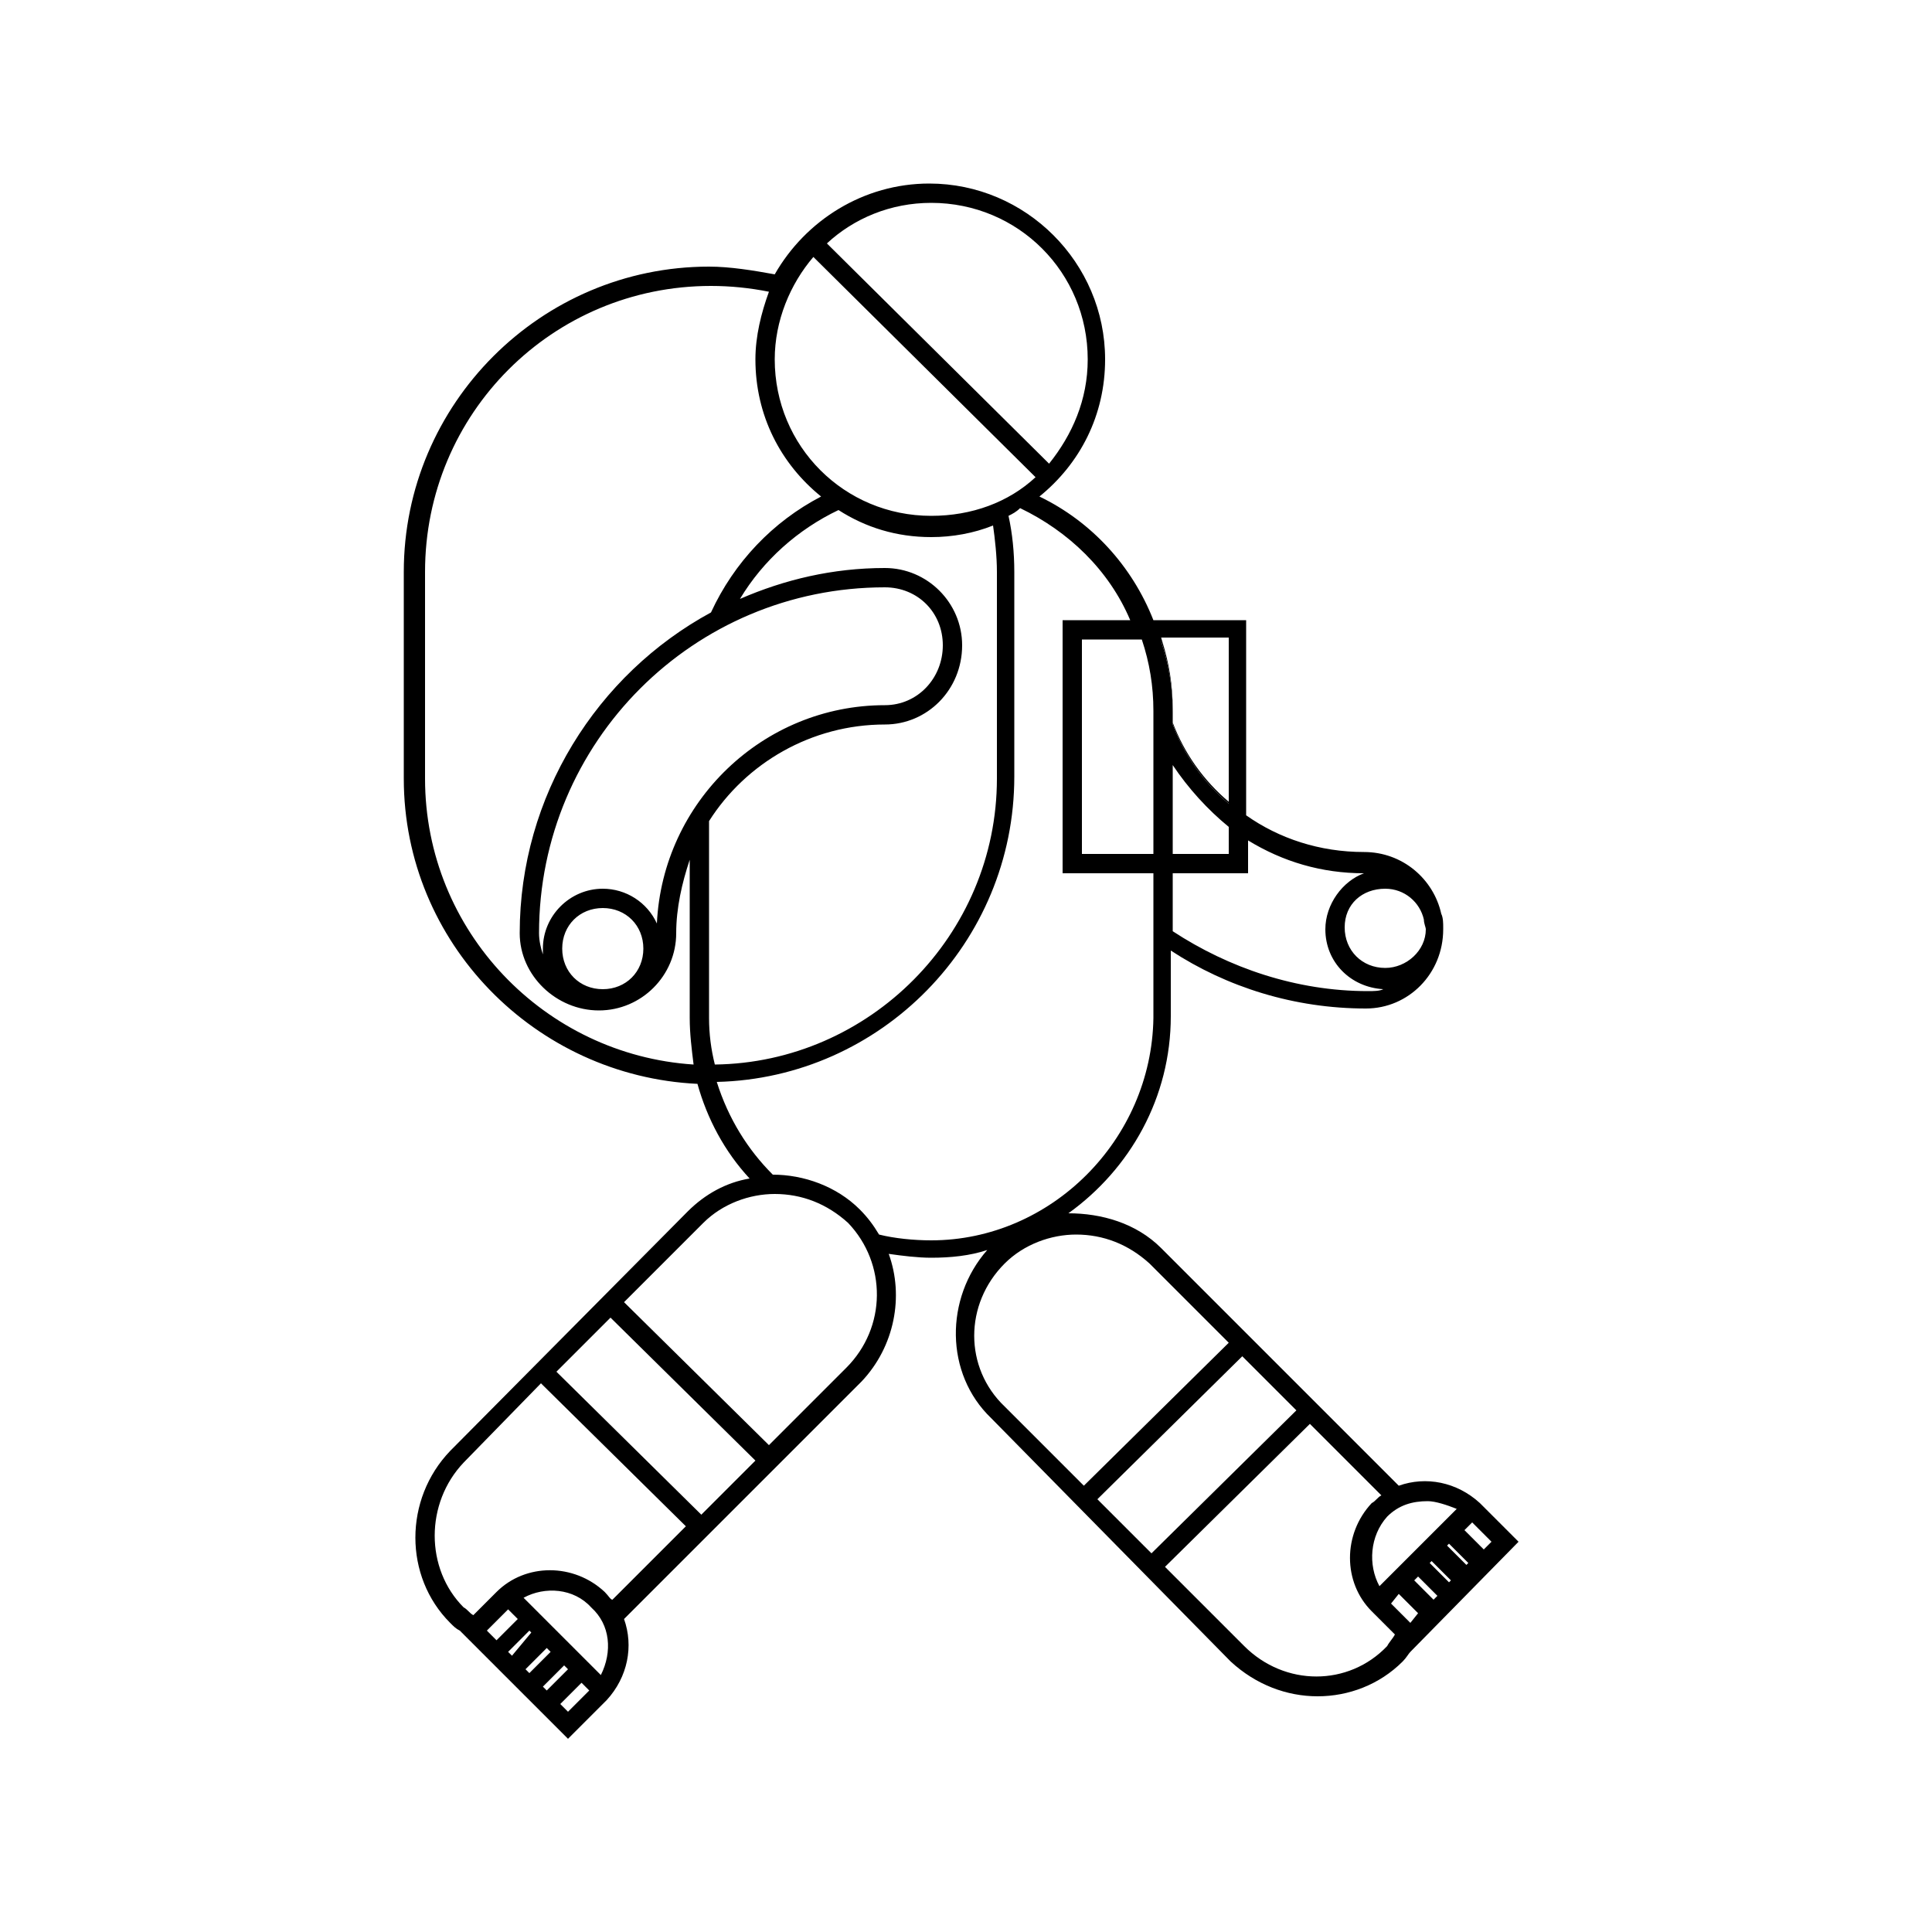 <?xml version="1.0" encoding="utf-8"?>
<!-- Generator: Adobe Illustrator 23.0.4, SVG Export Plug-In . SVG Version: 6.00 Build 0)  -->
<svg version="1.1" id="Ebene_1" xmlns="http://www.w3.org/2000/svg" xmlns:xlink="http://www.w3.org/1999/xlink" x="0px" y="0px"
	 viewBox="0 0 100 100" style="enable-background:new 0 0 100 100;" xml:space="preserve">
<path d="M76.6,77.8c-1.2-1.1-2.8-1.4-4.2-0.9L60.1,64.6c-1.3-1.3-3.1-1.8-4.8-1.8c3.2-2.3,5.3-6,5.3-10.2v-3.4c2.9,1.9,6.4,3,10.1,3
	c2.2,0,4-1.8,4-4.1c0,0,0,0,0-0.1c0-0.2,0-0.5-0.1-0.7c-0.4-1.8-2-3.2-4-3.2c-2.3,0-4.4-0.7-6.1-1.9V32.1h-4.8
	c-1.1-2.8-3.2-5.1-5.9-6.4c2.1-1.7,3.4-4.2,3.4-7.1c0-5-4.1-9.1-9.1-9.1c-3.4,0-6.4,1.9-8,4.7c-1.1-0.2-2.3-0.4-3.4-0.4
	c-8.7,0-15.8,7.1-15.8,15.8v10.7c0,8.5,6.8,15.4,15.2,15.8c0.5,1.8,1.4,3.5,2.7,4.9c-1.2,0.2-2.3,0.8-3.2,1.7L23.3,75.1
	c-2.4,2.5-2.4,6.5,0,8.9c0.2,0.2,0.3,0.3,0.5,0.4l5.6,5.6l2-2c1.1-1.2,1.4-2.8,0.9-4.2l12.3-12.3c1.7-1.8,2.2-4.4,1.4-6.6
	c0.7,0.1,1.5,0.2,2.2,0.2c1,0,2-0.1,2.9-0.4c-2.2,2.5-2.2,6.4,0.2,8.7L63.7,86c1.3,1.2,2.9,1.8,4.5,1.8c1.6,0,3.2-0.6,4.4-1.8
	c0.2-0.2,0.3-0.4,0.4-0.5l5.6-5.7L76.6,77.8z M71.7,46c1,0,1.8,0.7,2,1.6c0,0.2,0.1,0.4,0.1,0.5c0,1.1-1,2-2.1,2
	c-1.2,0-2.1-0.9-2.1-2.1S70.5,46,71.7,46z M64.6,45.2v-1.7c1.8,1.1,3.8,1.7,6,1.7c-1.1,0.4-2,1.6-2,2.9c0,1.7,1.3,3,3,3.1
	c-0.2,0.1-0.5,0.1-0.8,0.1c-3.7,0-7.2-1.2-10.1-3.1v-3H64.6z M60.7,44.2v-4.6c0.8,1.2,1.8,2.3,2.9,3.2v1.4H60.7z M60.1,33h3.5v0.1
	v0.1v8.3v0.1c-1.3-1.1-2.3-2.5-2.9-4.1v-0.1v-0.5c0-1.3-0.2-2.5-0.6-3.7h0.058C60.137,33.133,60.122,33.067,60.1,33z M73.9,77.7
	c0.4,0,1,0.2,1.5,0.4l-4,4c-0.6-1.1-0.5-2.6,0.4-3.6C72.4,77.9,73.1,77.7,73.9,77.7z M59.7,36.8v7.4H56V33.1h3.1
	C59.5,34.3,59.7,35.5,59.7,36.8z M48.2,10.5c4.5,0,8.1,3.6,8.1,8.1c0,2.1-0.8,3.9-2,5.4L42.8,12.6C44.2,11.3,46.1,10.5,48.2,10.5z
	 M42.1,13.3l11.5,11.4c-1.4,1.3-3.3,2-5.4,2c-4.5,0-8.1-3.6-8.1-8.1C40.1,16.6,40.9,14.7,42.1,13.3z M22,40.3V29.6
	c0-8.2,6.6-14.8,14.8-14.8c1,0,2,0.1,3,0.3c-0.4,1.1-0.7,2.3-0.7,3.5c0,2.9,1.3,5.4,3.4,7.1c-2.5,1.3-4.5,3.4-5.7,6
	c-5.9,3.2-9.9,9.5-9.9,16.6c0,2.2,1.9,4,4.1,4s4-1.8,4-4c0-1.3,0.3-2.6,0.7-3.8v8.2c0,0.8,0.1,1.6,0.2,2.4
	C28.2,54.6,22,48.2,22,40.3z M29.1,49.1c0-1.2,0.9-2.1,2.1-2.1s2.1,0.9,2.1,2.1c0,1.2-0.9,2.1-2.1,2.1S29.1,50.3,29.1,49.1z
	 M34,47.8c-0.5-1.1-1.6-1.8-2.8-1.8c-1.7,0-3.1,1.4-3.1,3.1c0,0.1,0,0.2,0,0.3c-0.1-0.3-0.2-0.7-0.2-1.1c0-9.9,8-17.9,17.9-17.9
	c1.7,0,3,1.3,3,3c0,1.7-1.3,3.1-3,3.1C39.5,36.5,34.3,41.5,34,47.8z M36.7,52.7V42.5c1.9-3,5.3-5,9.1-5c2.2,0,4-1.8,4-4.1
	c0-2.2-1.8-4-4-4c-2.7,0-5.2,0.6-7.5,1.6c1.2-2,3-3.6,5.1-4.6c1.4,0.9,3,1.4,4.8,1.4c1.1,0,2.2-0.2,3.2-0.6c0.1,0.7,0.2,1.6,0.2,2.4
	v10.7C51.6,48.4,45,55,37,55.1C36.8,54.3,36.7,53.5,36.7,52.7z M25.2,84.4l1.1-1.1l0.5,0.5l-1.1,1.1L25.2,84.4z M26.3,85.5l1.1-1.1
	l0.1,0.1l-1,1.2L26.3,85.5z M27.2,86.4l1.1-1.1l0.2,0.2l-1.1,1.1L27.2,86.4z M28.1,87.3l1.1-1.1l0.2,0.2l-1.1,1.1L28.1,87.3z
	 M29.4,88.6L29,88.2l1.1-1.1l0.4,0.4L29.4,88.6z M31.1,86.7l-4-4c1.1-0.6,2.6-0.5,3.5,0.5C31.6,84.1,31.7,85.5,31.1,86.7z
	 M31.7,82.8c-0.1,0-0.2-0.2-0.4-0.4c-1.6-1.5-4.1-1.5-5.6,0l-1.2,1.2c-0.2-0.1-0.3-0.3-0.5-0.4c-2-2-2-5.4,0-7.5l4-4.1l7.5,7.4
	L31.7,82.8z M36.3,78.4L28.8,71l2.8-2.8l7.5,7.4L36.3,78.4z M43.8,70.8l-4,4l-7.5-7.4l4.1-4.1c1-1,2.4-1.5,3.7-1.5
	c1.4,0,2.7,0.5,3.8,1.5C45.9,65.4,45.9,68.7,43.8,70.8z M48.2,64.2c-0.9,0-1.9-0.1-2.7-0.3c-0.3-0.5-0.6-0.9-1-1.3
	c-1.2-1.2-2.9-1.8-4.5-1.8c-1.3-1.3-2.3-2.9-2.9-4.8c8.5-0.2,15.4-7.2,15.4-15.8V29.6c0-1-0.1-2-0.3-2.9c0.2-0.1,0.4-0.2,0.6-0.4
	c2.5,1.2,4.6,3.2,5.7,5.8H55v13.1h4.7v7.5C59.6,59,54.4,64.2,48.2,64.2z M52,72.8c-2.1-2-2.1-5.3,0-7.4c1-1,2.4-1.5,3.7-1.5
	c1.4,0,2.7,0.5,3.8,1.5l4.1,4.1l-7.5,7.4L52,72.8z M56.8,77.6l7.5-7.4l2.8,2.8l-7.5,7.4L56.8,77.6z M71.8,85.2c-2,2.1-5.3,2.1-7.4,0
	l-4.1-4.1l7.5-7.4l3.7,3.7c-0.2,0.1-0.3,0.3-0.5,0.4c-1.5,1.6-1.5,4.1,0,5.6l1.2,1.2C72.1,84.8,71.9,85,71.8,85.2z M73,84l-1-1
	l0.4-0.5l1,1L73,84z M74.2,82.8l-1-1l0.2-0.2l1,1L74.2,82.8z M75,81.9l-1-1l0.1-0.1l1,1L75,81.9z M75.9,81l-1-1l0.1-0.1l1,1L75.9,81
	z M75.8,79.2l0.4-0.4l1,1l-0.4,0.4L75.8,79.2z"/>
<path d="M60.7,36.9v-0.2c0-1.228-0.185-2.366-0.542-3.5H60.1C60.5,34.4,60.7,35.6,60.7,36.9z"/>
<path d="M60.7,37.4v0.1c0.6,1.6,1.6,3,2.9,4.1v-0.1C62.3,40.4,61.3,39,60.7,37.4z"/>
</svg>
